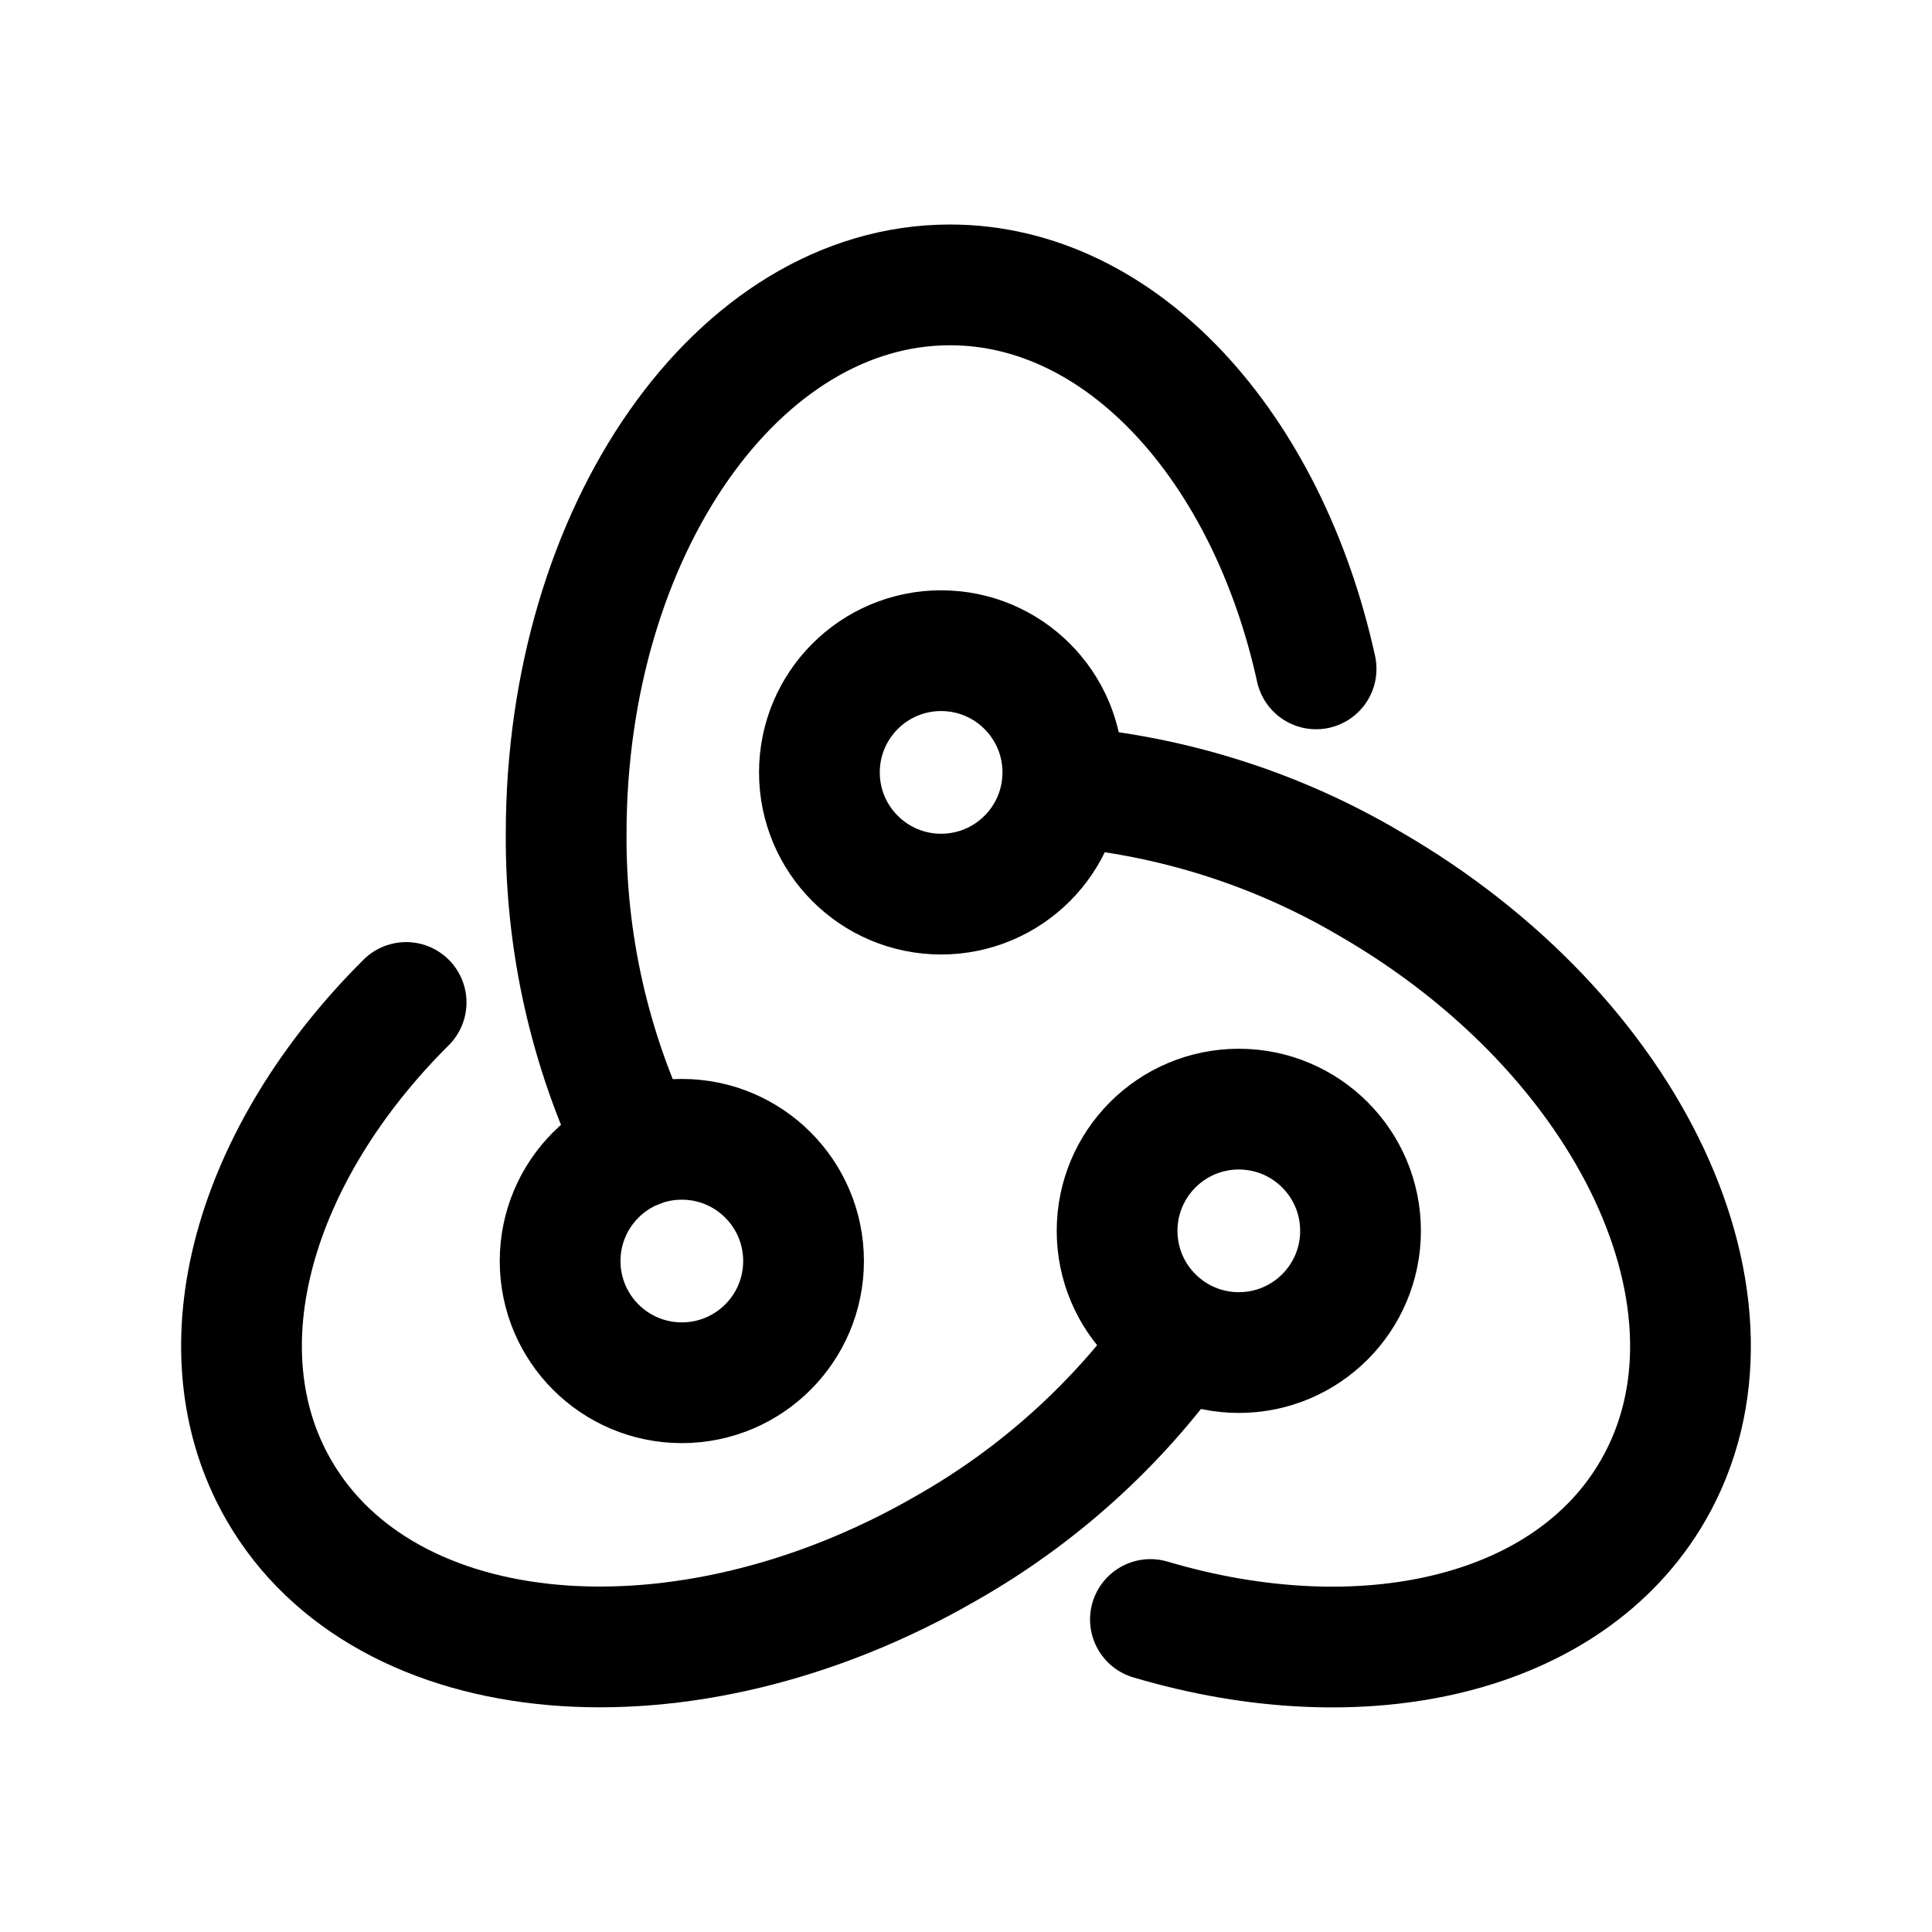 <svg width="24" height="24" viewBox="0 0 24 24" fill="none" xmlns="http://www.w3.org/2000/svg">
<ellipse cx="11.691" cy="9.595" rx="1.512" ry="1.512" stroke="black" stroke-width="1.5" stroke-linecap="round" stroke-linejoin="round"/>
<ellipse cx="8.47" cy="15.665" rx="1.512" ry="1.512" stroke="black" stroke-width="1.5" stroke-linecap="round" stroke-linejoin="round"/>
<ellipse cx="15.389" cy="15.29" rx="1.512" ry="1.512" stroke="black" stroke-width="1.5" stroke-linecap="round" stroke-linejoin="round"/>
<path d="M14.642 16.625C13.882 17.695 12.896 18.585 11.754 19.233C8.493 21.116 4.781 20.794 3.465 18.513C2.446 16.749 3.159 14.33 5.045 12.453" stroke="black" stroke-width="1.5" stroke-linecap="round" stroke-linejoin="round"/>
<path d="M7.914 14.259C7.326 13.043 7.025 11.709 7.033 10.358C7.033 6.592 9.168 3.539 11.801 3.539C13.935 3.539 15.741 5.544 16.349 8.309" stroke="black" stroke-width="1.5" stroke-linecap="round" stroke-linejoin="round"/>
<path d="M13.218 9.773C14.557 9.883 15.855 10.294 17.013 10.976C20.275 12.859 21.852 16.234 20.535 18.515C19.49 20.326 16.933 20.902 14.291 20.118" stroke="black" stroke-width="1.5" stroke-linecap="round" stroke-linejoin="round"/>
</svg>